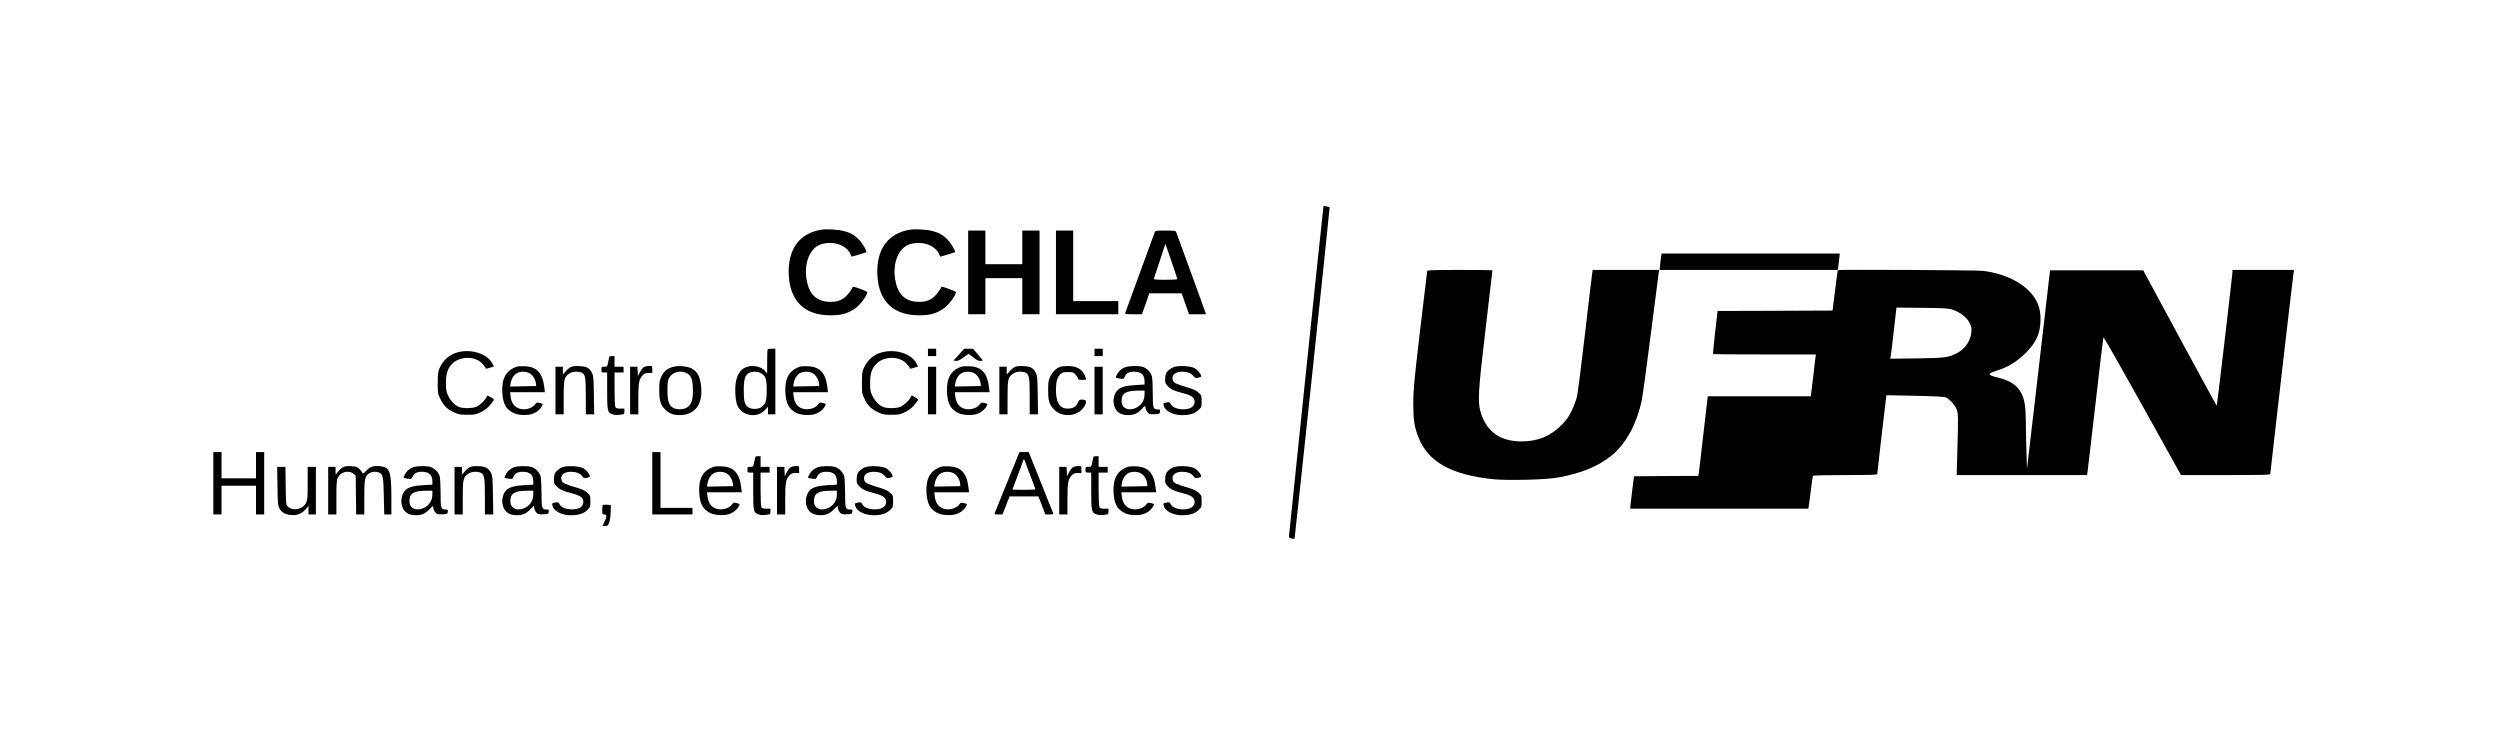 <?xml version="1.0" standalone="no"?>
<!DOCTYPE svg PUBLIC "-//W3C//DTD SVG 20010904//EN"
 "http://www.w3.org/TR/2001/REC-SVG-20010904/DTD/svg10.dtd">
<svg version="1.0" xmlns="http://www.w3.org/2000/svg"
 width="3047pt" height="911pt" viewBox="0 0 3047 911"
 preserveAspectRatio="xMidYMid meet">

<g transform="translate(0,911) scale(0.1,-0.1)"
fill="#000000" stroke="none">
<path d="M16126 6553 c-13 -98 -416 -3955 -416 -3977 0 -18 7 -25 32 -30 17
-3 33 -4 36 -1 4 4 432 4038 428 4041 0 1 -17 4 -38 8 l-36 7 -6 -48z"/>
<path d="M10014 6311 c-275 -43 -418 -244 -400 -561 17 -314 198 -485 511
-483 127 0 204 21 292 80 62 41 153 160 153 201 0 14 -173 77 -177 65 -12 -35
-68 -107 -104 -133 -56 -40 -109 -53 -194 -48 -153 10 -239 101 -266 281 -30
202 47 381 182 421 145 43 301 -9 353 -118 l16 -34 87 25 c49 14 90 27 92 29
11 11 -49 113 -92 156 -55 55 -103 82 -180 102 -69 18 -209 27 -273 17z"/>
<path d="M11094 6311 c-275 -43 -418 -244 -400 -561 17 -314 198 -485 511
-483 127 0 204 21 292 80 62 41 153 160 153 201 0 14 -173 77 -177 65 -12 -35
-68 -107 -104 -133 -56 -40 -109 -53 -194 -48 -153 10 -239 101 -266 281 -30
202 47 381 182 421 145 43 301 -9 353 -118 l16 -34 87 25 c49 14 90 27 92 29
11 11 -49 113 -92 156 -55 55 -103 82 -180 102 -69 18 -209 27 -273 17z"/>
<path d="M11800 5790 l0 -510 105 0 105 0 0 220 0 220 225 0 225 0 0 -220 0
-220 105 0 105 0 0 510 0 510 -105 0 -105 0 0 -205 0 -205 -225 0 -225 0 0
205 0 205 -105 0 -105 0 0 -510z"/>
<path d="M12870 5790 l0 -510 380 0 380 0 0 80 0 80 -275 0 -275 0 0 430 0
430 -105 0 -105 0 0 -510z"/>
<path d="M14075 6283 c-3 -10 -85 -232 -180 -493 -95 -261 -177 -483 -180
-492 -7 -16 2 -18 98 -18 l105 0 26 73 c14 39 34 97 45 127 l18 55 198 0 197
0 45 -127 45 -128 104 0 103 0 -38 108 c-54 150 -318 873 -326 895 -6 15 -22
17 -130 17 -108 0 -124 -2 -130 -17z m275 -575 c0 -5 -66 -8 -146 -8 -113 0
-145 3 -141 13 2 6 35 105 73 219 l68 207 73 -212 c40 -116 72 -215 73 -219z"/>
<path d="M20246 5988 c-3 -18 -8 -63 -12 -100 l-7 -68 1086 0 1085 0 6 33 c3
17 8 62 12 100 l7 67 -1086 0 -1085 0 -6 -32z"/>
<path d="M17395 5808 c-2 -7 -41 -332 -87 -723 -75 -646 -83 -727 -83 -895 0
-201 13 -283 63 -410 118 -301 403 -459 916 -511 175 -17 627 -6 771 19 294
52 492 132 661 265 177 141 313 387 374 680 11 52 60 413 110 803 49 390 93
726 96 747 l6 37 -405 0 -405 0 -6 -37 c-4 -21 -42 -351 -87 -733 -44 -382
-89 -731 -99 -775 -11 -44 -41 -123 -66 -175 -39 -78 -62 -110 -128 -176 -132
-132 -288 -194 -484 -194 -252 1 -415 113 -490 338 -45 135 -39 251 57 1055
44 379 81 691 81 693 0 2 -178 4 -395 4 -308 0 -397 -3 -400 -12z"/>
<path d="M22399 5818 c-3 -8 -13 -84 -37 -278 l-27 -215 -701 -3 -700 -2 -30
-261 c-16 -143 -28 -262 -25 -265 2 -2 285 -4 629 -4 l624 0 -6 -42 c-3 -24
-15 -124 -26 -223 -11 -99 -23 -195 -26 -212 l-5 -33 -628 0 -627 0 -53 -457
c-28 -252 -54 -470 -57 -485 l-6 -28 -391 -2 -392 -3 -22 -175 c-12 -96 -22
-185 -23 -197 l0 -23 1085 0 1085 0 4 23 c3 12 14 100 26 196 11 95 23 177 26
182 3 5 180 9 395 9 305 0 389 3 389 13 0 14 96 849 106 916 l6 44 351 -7
c258 -6 358 -11 377 -21 43 -22 101 -86 123 -134 25 -55 26 -92 13 -513 l-8
-298 795 0 794 0 6 38 c3 20 47 395 97 832 50 437 93 801 96 809 3 8 216 -366
475 -832 l471 -847 544 0 c470 0 544 2 544 15 0 19 278 2422 285 2458 l5 27
-375 0 -375 0 0 -22 c-1 -36 -188 -1629 -192 -1633 -2 -2 -204 368 -450 823
l-446 827 -568 0 -568 0 -140 -1210 -141 -1210 -6 190 c-4 105 -7 271 -8 370
-1 197 -14 283 -54 361 -51 99 -137 156 -294 194 -123 30 -124 45 -5 83 137
43 242 107 348 212 134 132 184 246 184 418 0 96 -22 178 -66 248 -112 178
-358 307 -642 338 -87 9 -1760 17 -1763 9z m1401 -483 c91 -32 170 -93 203
-156 25 -47 28 -62 24 -114 -8 -109 -77 -209 -179 -261 -103 -52 -140 -57
-487 -62 l-324 -4 6 24 c3 12 20 153 38 311 l33 288 315 -3 c281 -3 322 -6
371 -23z"/>
<path d="M9357 4853 c-4 -3 -7 -71 -7 -151 l0 -145 -22 28 c-48 61 -163 83
-244 46 -89 -41 -130 -146 -122 -316 3 -62 12 -116 23 -142 54 -133 240 -166
338 -60 l37 40 0 -46 0 -47 45 0 45 0 0 400 0 400 -43 0 c-24 0 -47 -3 -50 -7z
m-80 -293 c56 -34 68 -70 68 -205 0 -132 -11 -166 -67 -208 -35 -26 -115 -28
-152 -4 -50 33 -61 70 -61 207 0 139 15 188 64 215 38 21 110 19 148 -5z"/>
<path d="M11310 4815 l0 -45 50 0 50 0 0 45 0 45 -50 0 -50 0 0 -45z"/>
<path d="M11687 4788 l-66 -73 30 -3 c22 -3 46 8 93 42 l62 44 57 -44 c44 -36
63 -45 87 -42 l31 3 -61 73 -61 72 -53 0 -54 0 -65 -72z"/>
<path d="M13340 4815 l0 -45 50 0 50 0 0 45 0 45 -50 0 -50 0 0 -45z"/>
<path d="M5579 4816 c-101 -27 -175 -91 -221 -192 -19 -43 -22 -66 -23 -179 0
-125 1 -133 31 -195 39 -82 82 -125 164 -164 59 -28 74 -31 166 -31 96 0 105
2 170 35 48 25 81 51 111 88 24 29 43 57 43 62 0 5 -18 19 -40 30 l-39 20 -15
-27 c-19 -36 -72 -86 -116 -109 -42 -21 -157 -25 -211 -6 -51 18 -107 75 -138
141 -23 49 -26 69 -26 156 0 110 20 172 73 228 90 96 275 101 365 11 20 -20
39 -45 42 -54 5 -17 9 -17 55 -2 l49 15 -19 38 c-60 117 -255 180 -421 135z"/>
<path d="M10749 4816 c-101 -27 -175 -91 -221 -192 -19 -43 -22 -66 -23 -179
0 -125 1 -133 31 -195 39 -82 82 -125 164 -164 59 -28 74 -31 166 -31 96 0
105 2 170 35 48 25 81 51 111 88 24 29 43 57 43 62 0 5 -18 19 -40 30 l-39 20
-15 -27 c-19 -36 -72 -86 -116 -109 -42 -21 -157 -25 -211 -6 -51 18 -107 75
-138 141 -23 49 -26 69 -26 156 0 110 20 172 73 228 90 96 275 101 365 11 20
-20 39 -45 42 -54 5 -17 9 -17 55 -2 l49 15 -19 38 c-60 117 -255 180 -421
135z"/>
<path d="M7427 4763 c-2 -5 -7 -26 -11 -48 -12 -72 -15 -75 -52 -75 -32 0 -34
-2 -34 -35 0 -33 2 -35 35 -35 l35 0 0 -220 c0 -250 4 -270 66 -290 22 -8 56
-10 90 -5 54 6 54 7 54 41 l0 34 -50 0 c-38 0 -52 4 -60 19 -6 12 -10 101 -10
220 l0 201 55 0 55 0 0 35 0 35 -55 0 -55 0 0 65 0 65 -29 0 c-17 0 -32 -3
-34 -7z"/>
<path d="M6300 4641 c-131 -43 -187 -142 -178 -315 8 -135 43 -202 133 -248
50 -26 147 -34 215 -18 56 13 112 55 135 100 14 28 14 28 -25 38 -38 9 -41 8
-60 -18 -27 -39 -97 -64 -156 -57 -81 9 -130 63 -141 156 l-6 51 212 0 212 0
-7 58 c-21 177 -90 252 -239 258 -38 2 -81 0 -95 -5z m161 -84 c37 -24 66 -74
71 -122 l3 -30 -159 -3 -159 -3 7 43 c9 53 41 103 81 123 46 22 116 19 156 -8z"/>
<path d="M6955 4635 c-16 -8 -45 -32 -62 -53 l-33 -37 0 48 0 47 -45 0 -45 0
0 -290 0 -290 50 0 50 0 0 203 c0 227 6 252 69 294 37 25 100 30 146 13 48
-18 55 -57 55 -295 l0 -215 51 0 51 0 -4 233 c-3 208 -5 236 -23 271 -32 63
-64 80 -153 84 -55 2 -85 -1 -107 -13z"/>
<path d="M7850 4637 c-14 -6 -36 -34 -50 -62 l-25 -50 -3 58 -3 57 -44 0 -45
0 0 -290 0 -290 50 0 50 0 0 183 c0 200 7 243 50 290 23 26 35 31 74 32 l46 0
0 43 c0 42 0 42 -37 42 -21 0 -49 -6 -63 -13z"/>
<path d="M8193 4636 c-65 -21 -103 -54 -132 -115 -23 -50 -26 -68 -26 -166 0
-134 17 -186 80 -244 53 -48 107 -65 196 -59 163 12 251 134 236 328 -10 133
-42 198 -115 238 -53 30 -176 39 -239 18z m173 -72 c59 -28 78 -79 79 -209 0
-122 -15 -171 -67 -208 -36 -27 -114 -33 -160 -14 -63 26 -83 79 -83 217 0 97
3 121 21 154 36 70 132 97 210 60z"/>
<path d="M9750 4641 c-131 -43 -187 -142 -178 -315 8 -135 43 -202 133 -248
50 -26 147 -34 215 -18 56 13 112 55 135 100 14 28 14 28 -25 38 -38 9 -41 8
-60 -18 -27 -39 -97 -64 -156 -57 -81 9 -130 63 -141 156 l-6 51 212 0 212 0
-7 58 c-21 177 -90 252 -239 258 -38 2 -81 0 -95 -5z m161 -84 c37 -24 66 -74
71 -122 l3 -30 -159 -3 -159 -3 7 43 c9 53 41 103 81 123 46 22 116 19 156 -8z"/>
<path d="M11720 4641 c-131 -43 -187 -142 -178 -315 8 -135 43 -202 133 -248
50 -26 147 -34 215 -18 56 13 112 55 135 100 14 28 14 28 -25 38 -38 9 -41 8
-60 -18 -27 -39 -97 -64 -156 -57 -81 9 -130 63 -141 156 l-6 51 212 0 212 0
-7 58 c-21 177 -90 252 -239 258 -38 2 -81 0 -95 -5z m161 -84 c37 -24 66 -74
71 -122 l3 -30 -159 -3 -159 -3 7 43 c9 53 41 103 81 123 46 22 116 19 156 -8z"/>
<path d="M12365 4635 c-16 -8 -45 -32 -62 -53 l-33 -37 0 48 0 47 -45 0 -45 0
0 -290 0 -290 50 0 50 0 0 203 c0 227 6 252 69 294 37 25 100 30 146 13 48
-18 55 -57 55 -295 l0 -215 51 0 51 0 -4 233 c-3 208 -5 236 -23 271 -32 63
-64 80 -153 84 -55 2 -85 -1 -107 -13z"/>
<path d="M12920 4639 c-50 -20 -93 -63 -119 -118 -23 -50 -26 -68 -26 -166 0
-130 12 -171 68 -232 115 -125 344 -81 392 76 9 28 -7 41 -51 41 -26 0 -33 -6
-48 -40 -22 -49 -59 -70 -125 -70 -95 0 -141 75 -141 227 0 99 15 155 52 190
26 25 36 28 94 28 61 0 68 -2 95 -33 16 -18 29 -39 29 -47 0 -11 13 -15 51
-15 48 0 50 1 43 23 -31 100 -102 147 -221 146 -37 0 -79 -5 -93 -10z"/>
<path d="M13716 4635 c-21 -7 -51 -26 -66 -40 -27 -26 -57 -81 -49 -89 2 -2
24 -7 49 -10 44 -7 45 -6 60 26 19 41 51 58 113 58 86 0 127 -38 127 -119 l0
-38 -107 -6 c-115 -6 -183 -24 -220 -59 -36 -34 -57 -100 -50 -160 11 -87 63
-139 149 -146 84 -7 136 12 191 70 39 42 47 47 47 29 0 -35 28 -80 53 -86 13
-4 46 -5 73 -3 45 3 49 5 52 31 3 24 0 27 -27 27 -57 0 -61 14 -61 198 0 92
-5 185 -11 207 -14 50 -64 100 -114 114 -54 15 -162 13 -209 -4z m234 -330 c0
-77 -42 -140 -113 -170 -90 -37 -167 2 -167 85 0 96 48 127 198 129 l82 1 0
-45z"/>
<path d="M14306 4636 c-22 -8 -53 -28 -70 -45 -25 -25 -30 -40 -34 -88 -4 -53
-1 -62 23 -91 36 -43 84 -67 190 -93 106 -27 145 -55 145 -105 0 -48 -35 -80
-94 -89 -88 -14 -177 14 -198 61 -11 23 -16 25 -47 19 -45 -8 -45 -8 -37 -41
16 -64 114 -114 222 -114 93 0 153 18 198 60 41 38 41 39 41 110 0 70 -1 72
-37 105 -26 24 -61 41 -125 60 -145 43 -177 58 -187 86 -23 65 24 109 114 109
62 0 110 -19 136 -54 16 -22 24 -25 57 -20 20 4 37 12 37 19 0 26 -47 81 -85
100 -52 25 -193 32 -249 11z"/>
<path d="M11310 4350 l0 -290 50 0 50 0 0 290 0 290 -50 0 -50 0 0 -290z"/>
<path d="M13340 4350 l0 -290 50 0 50 0 0 290 0 290 -50 0 -50 0 0 -290z"/>
<path d="M2600 3220 l0 -380 50 0 50 0 0 175 0 175 210 0 210 0 0 -175 0 -175
50 0 50 0 0 380 0 380 -50 0 -50 0 0 -160 0 -160 -210 0 -210 0 0 160 0 160
-50 0 -50 0 0 -380z"/>
<path d="M7950 3220 l0 -380 245 0 245 0 0 40 0 40 -195 0 -195 0 0 340 0 340
-50 0 -50 0 0 -380z"/>
<path d="M12278 3238 c-81 -200 -150 -371 -154 -380 -5 -16 1 -18 44 -18 l50
0 44 110 43 110 176 0 175 0 43 -110 42 -110 51 0 c36 0 49 3 45 13 -3 6 -71
177 -152 380 l-147 367 -57 0 -56 0 -147 -362z m217 245 c3 -15 33 -95 66
-178 32 -83 59 -154 59 -158 0 -4 -63 -7 -140 -7 -77 0 -140 2 -140 5 0 2 27
73 59 157 33 84 63 166 66 181 9 34 21 35 30 0z"/>
<path d="M9207 3543 c-2 -5 -7 -26 -11 -48 -12 -72 -15 -75 -52 -75 -32 0 -34
-2 -34 -35 0 -33 2 -35 35 -35 l35 0 0 -220 c0 -250 4 -270 66 -290 22 -8 56
-10 90 -5 54 6 54 7 54 41 l0 34 -50 0 c-38 0 -52 4 -60 19 -6 12 -10 101 -10
220 l0 201 55 0 55 0 0 35 0 35 -55 0 -55 0 0 65 0 65 -29 0 c-17 0 -32 -3
-34 -7z"/>
<path d="M13327 3543 c-2 -5 -7 -26 -11 -48 -12 -72 -15 -75 -52 -75 -32 0
-34 -2 -34 -35 0 -33 2 -35 35 -35 l35 0 0 -220 c0 -250 4 -270 66 -290 22 -8
56 -10 90 -5 54 6 54 7 54 41 l0 34 -50 0 c-38 0 -52 4 -60 19 -6 12 -10 101
-10 220 l0 201 55 0 55 0 0 35 0 35 -55 0 -55 0 0 65 0 65 -29 0 c-17 0 -32
-3 -34 -7z"/>
<path d="M4174 3412 c-17 -11 -43 -35 -57 -53 l-27 -34 0 48 0 47 -45 0 -45 0
0 -290 0 -290 50 0 50 0 0 206 c0 172 3 212 17 241 34 72 134 97 190 49 l28
-24 3 -236 3 -236 50 0 49 0 0 205 c0 224 6 254 55 293 31 24 88 29 128 11 44
-20 50 -50 55 -286 l5 -223 43 0 44 0 0 223 c-1 304 -20 353 -139 365 -82 7
-118 -4 -166 -54 -37 -38 -44 -42 -49 -26 -4 10 -20 32 -37 48 -26 25 -38 29
-102 32 -58 2 -78 -1 -103 -16z"/>
<path d="M5036 3415 c-21 -7 -51 -26 -66 -40 -27 -26 -57 -81 -49 -89 2 -2 24
-7 49 -10 44 -7 45 -6 60 26 19 41 51 58 113 58 86 0 127 -38 127 -119 l0 -38
-107 -6 c-115 -6 -183 -24 -220 -59 -36 -34 -57 -100 -50 -160 11 -87 63 -139
149 -146 84 -7 136 12 191 70 39 42 47 47 47 29 0 -35 28 -80 53 -86 13 -4 46
-5 73 -3 45 3 49 5 52 31 3 24 0 27 -27 27 -57 0 -61 14 -61 198 0 92 -5 185
-11 207 -14 50 -64 100 -114 114 -54 15 -162 13 -209 -4z m234 -330 c0 -77
-42 -140 -113 -170 -90 -37 -167 2 -167 85 0 96 48 127 198 129 l82 1 0 -45z"/>
<path d="M5725 3415 c-16 -8 -45 -32 -62 -53 l-33 -37 0 48 0 47 -45 0 -45 0
0 -290 0 -290 50 0 50 0 0 203 c0 227 6 252 69 294 37 25 100 30 146 13 48
-18 55 -57 55 -295 l0 -215 51 0 51 0 -4 233 c-3 208 -5 236 -23 271 -32 63
-64 80 -153 84 -55 2 -85 -1 -107 -13z"/>
<path d="M6266 3415 c-21 -7 -51 -26 -66 -40 -27 -26 -57 -81 -49 -89 2 -2 24
-7 49 -10 44 -7 45 -6 60 26 19 41 51 58 113 58 86 0 127 -38 127 -119 l0 -38
-107 -6 c-115 -6 -183 -24 -220 -59 -36 -34 -57 -100 -50 -160 11 -87 63 -139
149 -146 84 -7 136 12 191 70 39 42 47 47 47 29 0 -35 28 -80 53 -86 13 -4 46
-5 73 -3 45 3 49 5 52 31 3 24 0 27 -27 27 -57 0 -61 14 -61 198 0 92 -5 185
-11 207 -14 50 -64 100 -114 114 -54 15 -162 13 -209 -4z m234 -330 c0 -77
-42 -140 -113 -170 -90 -37 -167 2 -167 85 0 96 48 127 198 129 l82 1 0 -45z"/>
<path d="M6856 3416 c-22 -8 -53 -28 -70 -45 -25 -25 -30 -40 -34 -88 -4 -53
-1 -62 23 -91 36 -43 84 -67 190 -93 106 -27 145 -55 145 -105 0 -48 -35 -80
-94 -89 -88 -14 -177 14 -198 61 -11 23 -16 25 -47 19 -45 -8 -45 -8 -37 -41
16 -64 114 -114 222 -114 93 0 153 18 198 60 41 38 41 39 41 110 0 70 -1 72
-37 105 -26 24 -61 41 -125 60 -145 43 -177 58 -187 86 -23 65 24 109 114 109
62 0 110 -19 136 -54 16 -22 24 -25 57 -20 20 4 37 12 37 19 0 26 -47 81 -85
100 -52 25 -193 32 -249 11z"/>
<path d="M8700 3421 c-131 -43 -187 -142 -178 -315 8 -135 43 -202 133 -248
50 -26 147 -34 215 -18 56 13 112 55 135 100 14 28 14 28 -25 38 -38 9 -41 8
-60 -18 -27 -39 -97 -64 -156 -57 -81 9 -130 63 -141 156 l-6 51 212 0 212 0
-7 58 c-21 177 -90 252 -239 258 -38 2 -81 0 -95 -5z m161 -84 c37 -24 66 -74
71 -122 l3 -30 -159 -3 -159 -3 7 43 c9 53 41 103 81 123 46 22 116 19 156 -8z"/>
<path d="M9640 3417 c-14 -6 -36 -34 -50 -62 l-25 -50 -3 58 -3 57 -44 0 -45
0 0 -290 0 -290 50 0 50 0 0 183 c0 200 7 243 50 290 23 26 35 31 74 32 l46 0
0 43 c0 42 0 42 -37 42 -21 0 -49 -6 -63 -13z"/>
<path d="M9966 3415 c-21 -7 -51 -26 -66 -40 -27 -26 -57 -81 -49 -89 2 -2 24
-7 49 -10 44 -7 45 -6 60 26 19 41 51 58 113 58 86 0 127 -38 127 -119 l0 -38
-107 -6 c-115 -6 -183 -24 -220 -59 -36 -34 -57 -100 -50 -160 11 -87 63 -139
149 -146 84 -7 136 12 191 70 39 42 47 47 47 29 0 -35 28 -80 53 -86 13 -4 46
-5 73 -3 45 3 49 5 52 31 3 24 0 27 -27 27 -57 0 -61 14 -61 198 0 92 -5 185
-11 207 -14 50 -64 100 -114 114 -54 15 -162 13 -209 -4z m234 -330 c0 -77
-42 -140 -113 -170 -90 -37 -167 2 -167 85 0 96 48 127 198 129 l82 1 0 -45z"/>
<path d="M10546 3416 c-22 -8 -53 -28 -70 -45 -25 -25 -30 -40 -34 -88 -4 -53
-1 -62 23 -91 36 -43 84 -67 190 -93 106 -27 145 -55 145 -105 0 -48 -35 -80
-94 -89 -88 -14 -177 14 -198 61 -11 23 -16 25 -47 19 -45 -8 -45 -8 -37 -41
16 -64 114 -114 222 -114 93 0 153 18 198 60 41 38 41 39 41 110 0 70 -1 72
-37 105 -26 24 -61 41 -125 60 -145 43 -177 58 -187 86 -23 65 24 109 114 109
62 0 110 -19 136 -54 16 -22 24 -25 57 -20 20 4 37 12 37 19 0 26 -47 81 -85
100 -52 25 -193 32 -249 11z"/>
<path d="M11470 3421 c-131 -43 -187 -142 -178 -315 8 -135 43 -202 133 -248
50 -26 147 -34 215 -18 56 13 112 55 135 100 14 28 14 28 -25 38 -38 9 -41 8
-60 -18 -27 -39 -97 -64 -156 -57 -81 9 -130 63 -141 156 l-6 51 212 0 212 0
-7 58 c-21 177 -90 252 -239 258 -38 2 -81 0 -95 -5z m161 -84 c37 -24 66 -74
71 -122 l3 -30 -159 -3 -159 -3 7 43 c9 53 41 103 81 123 46 22 116 19 156 -8z"/>
<path d="M13080 3417 c-14 -6 -36 -34 -50 -62 l-25 -50 -3 58 -3 57 -44 0 -45
0 0 -290 0 -290 50 0 50 0 0 183 c0 200 7 243 50 290 23 26 35 31 74 32 l46 0
0 43 c0 42 0 42 -37 42 -21 0 -49 -6 -63 -13z"/>
<path d="M13750 3421 c-131 -43 -187 -142 -178 -315 8 -135 43 -202 133 -248
50 -26 147 -34 215 -18 56 13 112 55 135 100 14 28 14 28 -25 38 -38 9 -41 8
-60 -18 -27 -39 -97 -64 -156 -57 -81 9 -130 63 -141 156 l-6 51 212 0 212 0
-7 58 c-21 177 -90 252 -239 258 -38 2 -81 0 -95 -5z m161 -84 c37 -24 66 -74
71 -122 l3 -30 -159 -3 -159 -3 7 43 c9 53 41 103 81 123 46 22 116 19 156 -8z"/>
<path d="M14306 3416 c-22 -8 -53 -28 -70 -45 -25 -25 -30 -40 -34 -88 -4 -53
-1 -62 23 -91 36 -43 84 -67 190 -93 106 -27 145 -55 145 -105 0 -48 -35 -80
-94 -89 -88 -14 -177 14 -198 61 -11 23 -16 25 -47 19 -45 -8 -45 -8 -37 -41
16 -64 114 -114 222 -114 93 0 153 18 198 60 41 38 41 39 41 110 0 70 -1 72
-37 105 -26 24 -61 41 -125 60 -145 43 -177 58 -187 86 -23 65 24 109 114 109
62 0 110 -19 136 -54 16 -22 24 -25 57 -20 20 4 37 12 37 19 0 26 -47 81 -85
100 -52 25 -193 32 -249 11z"/>
<path d="M3382 3188 c3 -209 5 -237 23 -273 25 -49 68 -75 140 -82 73 -8 134
16 180 70 l35 41 0 -52 0 -52 45 0 45 0 0 290 0 290 -50 0 -50 0 0 -200 c0
-183 -2 -204 -21 -241 -40 -79 -164 -103 -220 -43 -24 25 -24 29 -27 255 l-3
229 -50 0 -51 0 4 -232z"/>
<path d="M7347 2954 c-4 -4 -7 -31 -7 -61 0 -50 1 -53 25 -53 33 0 33 -30 1
-93 l-23 -47 33 0 c29 0 34 4 49 43 10 26 17 78 18 128 l2 84 -45 3 c-25 2
-49 0 -53 -4z"/>
</g>
</svg>
